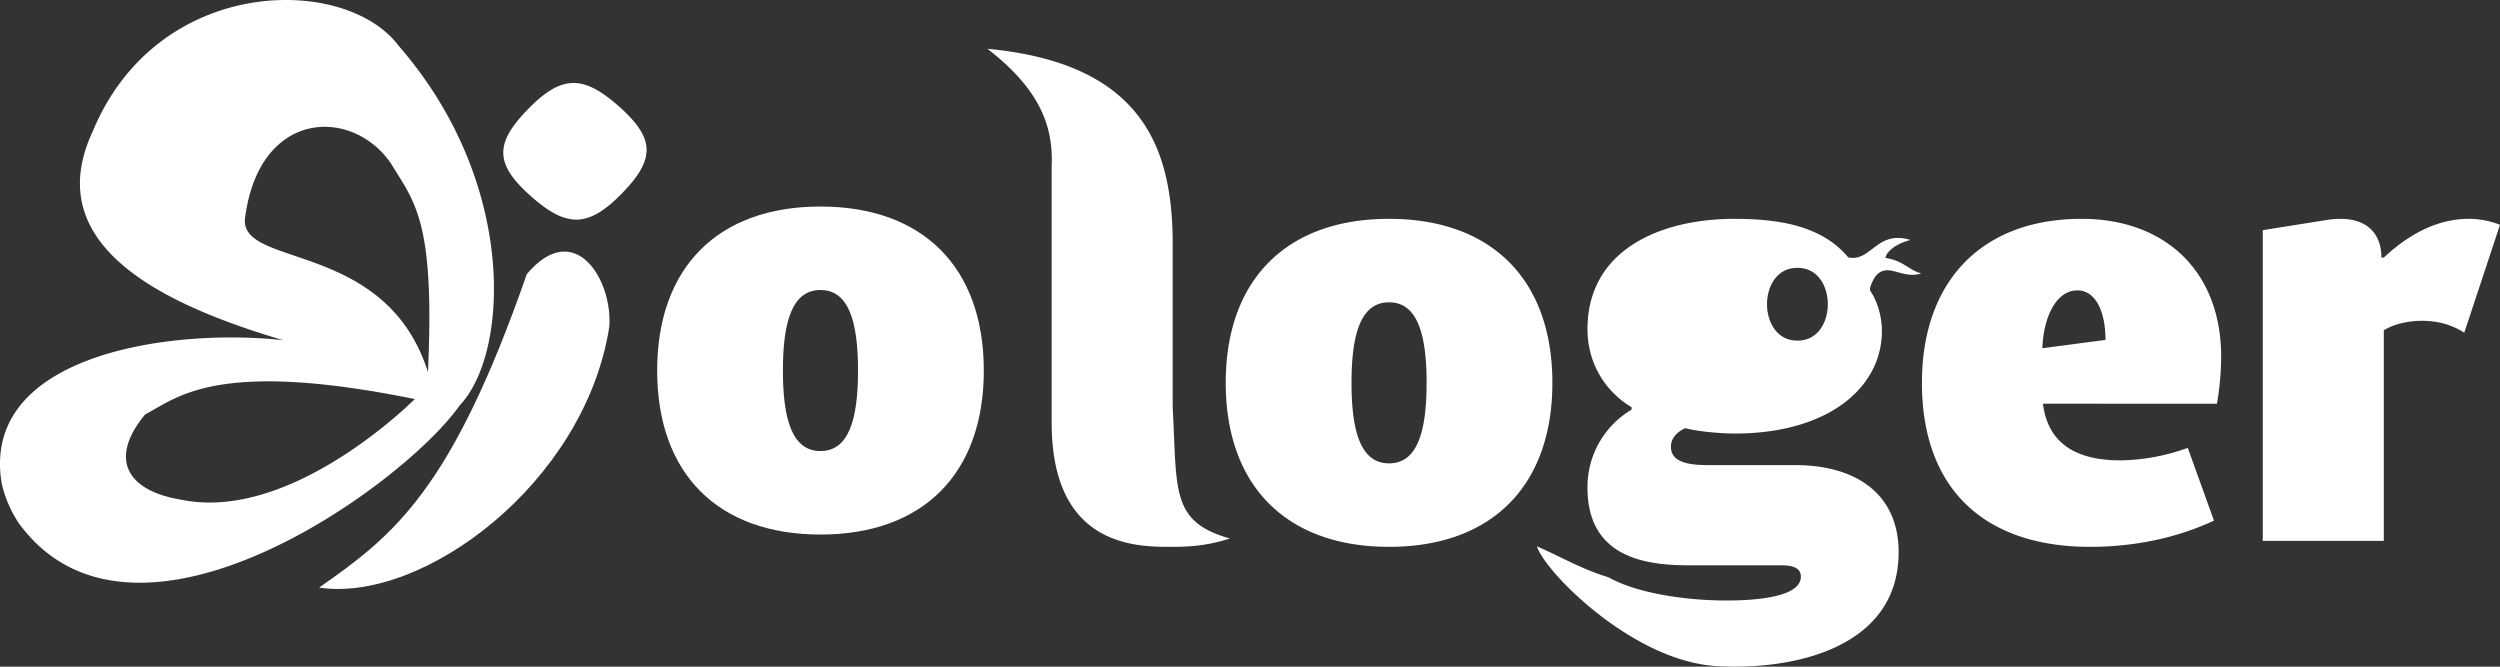 <?xml version="1.0" encoding="UTF-8"?>
<svg version="1.1" xmlns="http://www.w3.org/2000/svg" viewBox="0 0 2000 533.322"><rect x="0" y="0" width="2000" height="533.322" fill="#333333" stroke="none"/><g><path fill="#FFFFFF" d="M841.338 338.234c0 98.767 67.225 99.237 94.875 99.237 12.9 0 28.086-.336 47.706-6.685-47.706-13.404-42.129-38.6-45.791-105.418V189.613c-1.31-70.346-23.517-138.912-148.159-150.569 43.34 33.527 52.746 63.493 51.369 94.3zm299.946-31.982c0 39.642-7.627 64.434-30.035 64.434-22.409 0-30.035-24.826-30.035-64.434 0-39.574 7.626-64.4 30.035-64.4 22.408 0 30.035 24.826 30.035 64.4zm100.62 0c0-82.54-48.647-131.185-130.655-131.185-82.008 0-130.656 48.644-130.656 131.185 0 82.575 48.648 131.22 130.69 131.22 81.974 0 130.621-48.645 130.621-131.22zM1536.979 218.706c-10.415-2.822-13.91-10.078-28.557-12.33.1-3.325 5.846-10.816 19.99-14.377-9.071-2.822-15.59-1.714-20.964.806-10.583 5.039-16.63 15.722-28.893 13.102-22.745-27.581-61.38-30.706-90.777-30.84-61.044 0-117.788 25.767-117.788 88.252 0 25.296 12.397 48.678 35.276 62.485v1.915a71.862 71.858 0 0 0-35.276 62.519c0 56.774 48.144 62.015 81.538 62.015h73.441c10.012 0 15.723 2.385 15.723 9.07 0 16.697-37.19 19.082-59.6 19.082-32.42 0-71.525-5.711-94.404-18.611-21.603-6.551-38.098-16.462-57.147-24.726 6.383 20.493 76.8 91.981 143.925 95.844 61.884 3.528 145.438-14.781 145.438-91.14 0-46.764-34.335-69.675-82.512-69.675h-66.252c-13.841 0-33.394 0-33.394-14.781 0-7.626 6.215-12.43 11.422-14.782 10.986 2.856 29.095 4.3 39.61 4.3 74.852 0 117.755-36.752 117.755-82.07 0-10.986-3.326-23.382-9.508-32.452v-1.915c2.52-8.063 6.35-14.446 14.513-14.177 6.518.202 16.53 6.047 26.44 2.486zm-74.718 24.658c0 13.37-7.156 29.126-24.324 29.126-17.134 0-24.323-15.789-24.323-29.126 0-13.37 7.156-29.092 24.323-29.092 17.168 0 24.324 15.722 24.324 29.092zM1773.562 322.982c1.915-10.985 3.36-24.355 3.36-37.692 0-68.23-44.85-110.223-111.606-110.223-80.093 0-127.766 50.089-127.766 131.185 0 85.43 50.528 131.22 134.451 131.22 34.335 0 68.67-6.686 99.176-20.997l-20.964-58.185a163.848 163.839 0 0 1-53.888 10.01c-31.95 0-57.718-10.984-61.985-45.351zm-139.692-44.378c.94-24.826 10.952-46.292 28.12-46.292 13.841 0 22.408 15.755 22.408 39.607zm176.346 154.097h96.824V264.293c5.71-3.83 17.134-7.66 30.505-7.66 10.952 0 22.879 2.386 33.865 9.542l28.59-86.338a68.166 68.163 0 0 0-25.264-4.77c-20.998 0-44.347 9.07-67.696 31.008h-1.915c0-18.141-10.482-31.008-32.925-31.008-3.326 0-8.063.47-10.952.94l-51.032 8.13zM422.193 87.554c-26.81 27.48-26.172 43.975 2.654 69.507 28.792 25.531 46.094 24.926 72.87-2.52 26.776-27.48 26.171-43.975-2.654-69.506-28.826-25.532-46.094-24.96-72.904 2.52zM312.837 130.89C282.3 85.875 208.152 87.018 196.225 172.985c-7.727 42.262 112.211 17.402 146.143 124.735 5.61-121.006-10.549-135.653-29.53-166.828zM145.361 399.847c88.693 17.973 186.458-80.593 186.458-80.593-158.573-32.25-189.818-1.243-215.687 12.296-28.422 34.03-16.663 60.839 29.229 68.297zM1.3 386.476c-21.905-133.47 239.574-128.902 278.511-99.775-95.58-24.524-258.22-69.238-205.641-181.577C126.144-20.149 276.386-20.485 318.95 36.693c95.414 109.55 88.19 246.245 48.917 287.465-44.717 63.997-261.176 220.445-352.96 94.198A95.749 95.743 0 0 1 1.3 386.476z"/><path fill="#FFFFFF" d="M255.254 470.058c82.78 12.564 212.562-83.515 232.149-208.452 3.023-37.424-27.616-87.748-65.95-42.329-60.237 172.809-106.062 208.889-166.2 250.78zm431.172-173.615c0 39.607-7.626 64.4-30.035 64.4s-30.068-24.793-30.068-64.4c0-39.641 7.66-64.434 30.068-64.434 22.409 0 30.035 24.826 30.035 64.434zm100.62 0c0-82.541-48.647-131.219-130.688-131.219-81.975 0-130.622 48.678-130.622 131.219 0 82.54 48.613 131.185 130.655 131.185 81.975 0 130.655-48.644 130.655-131.185z"/></g></svg>
